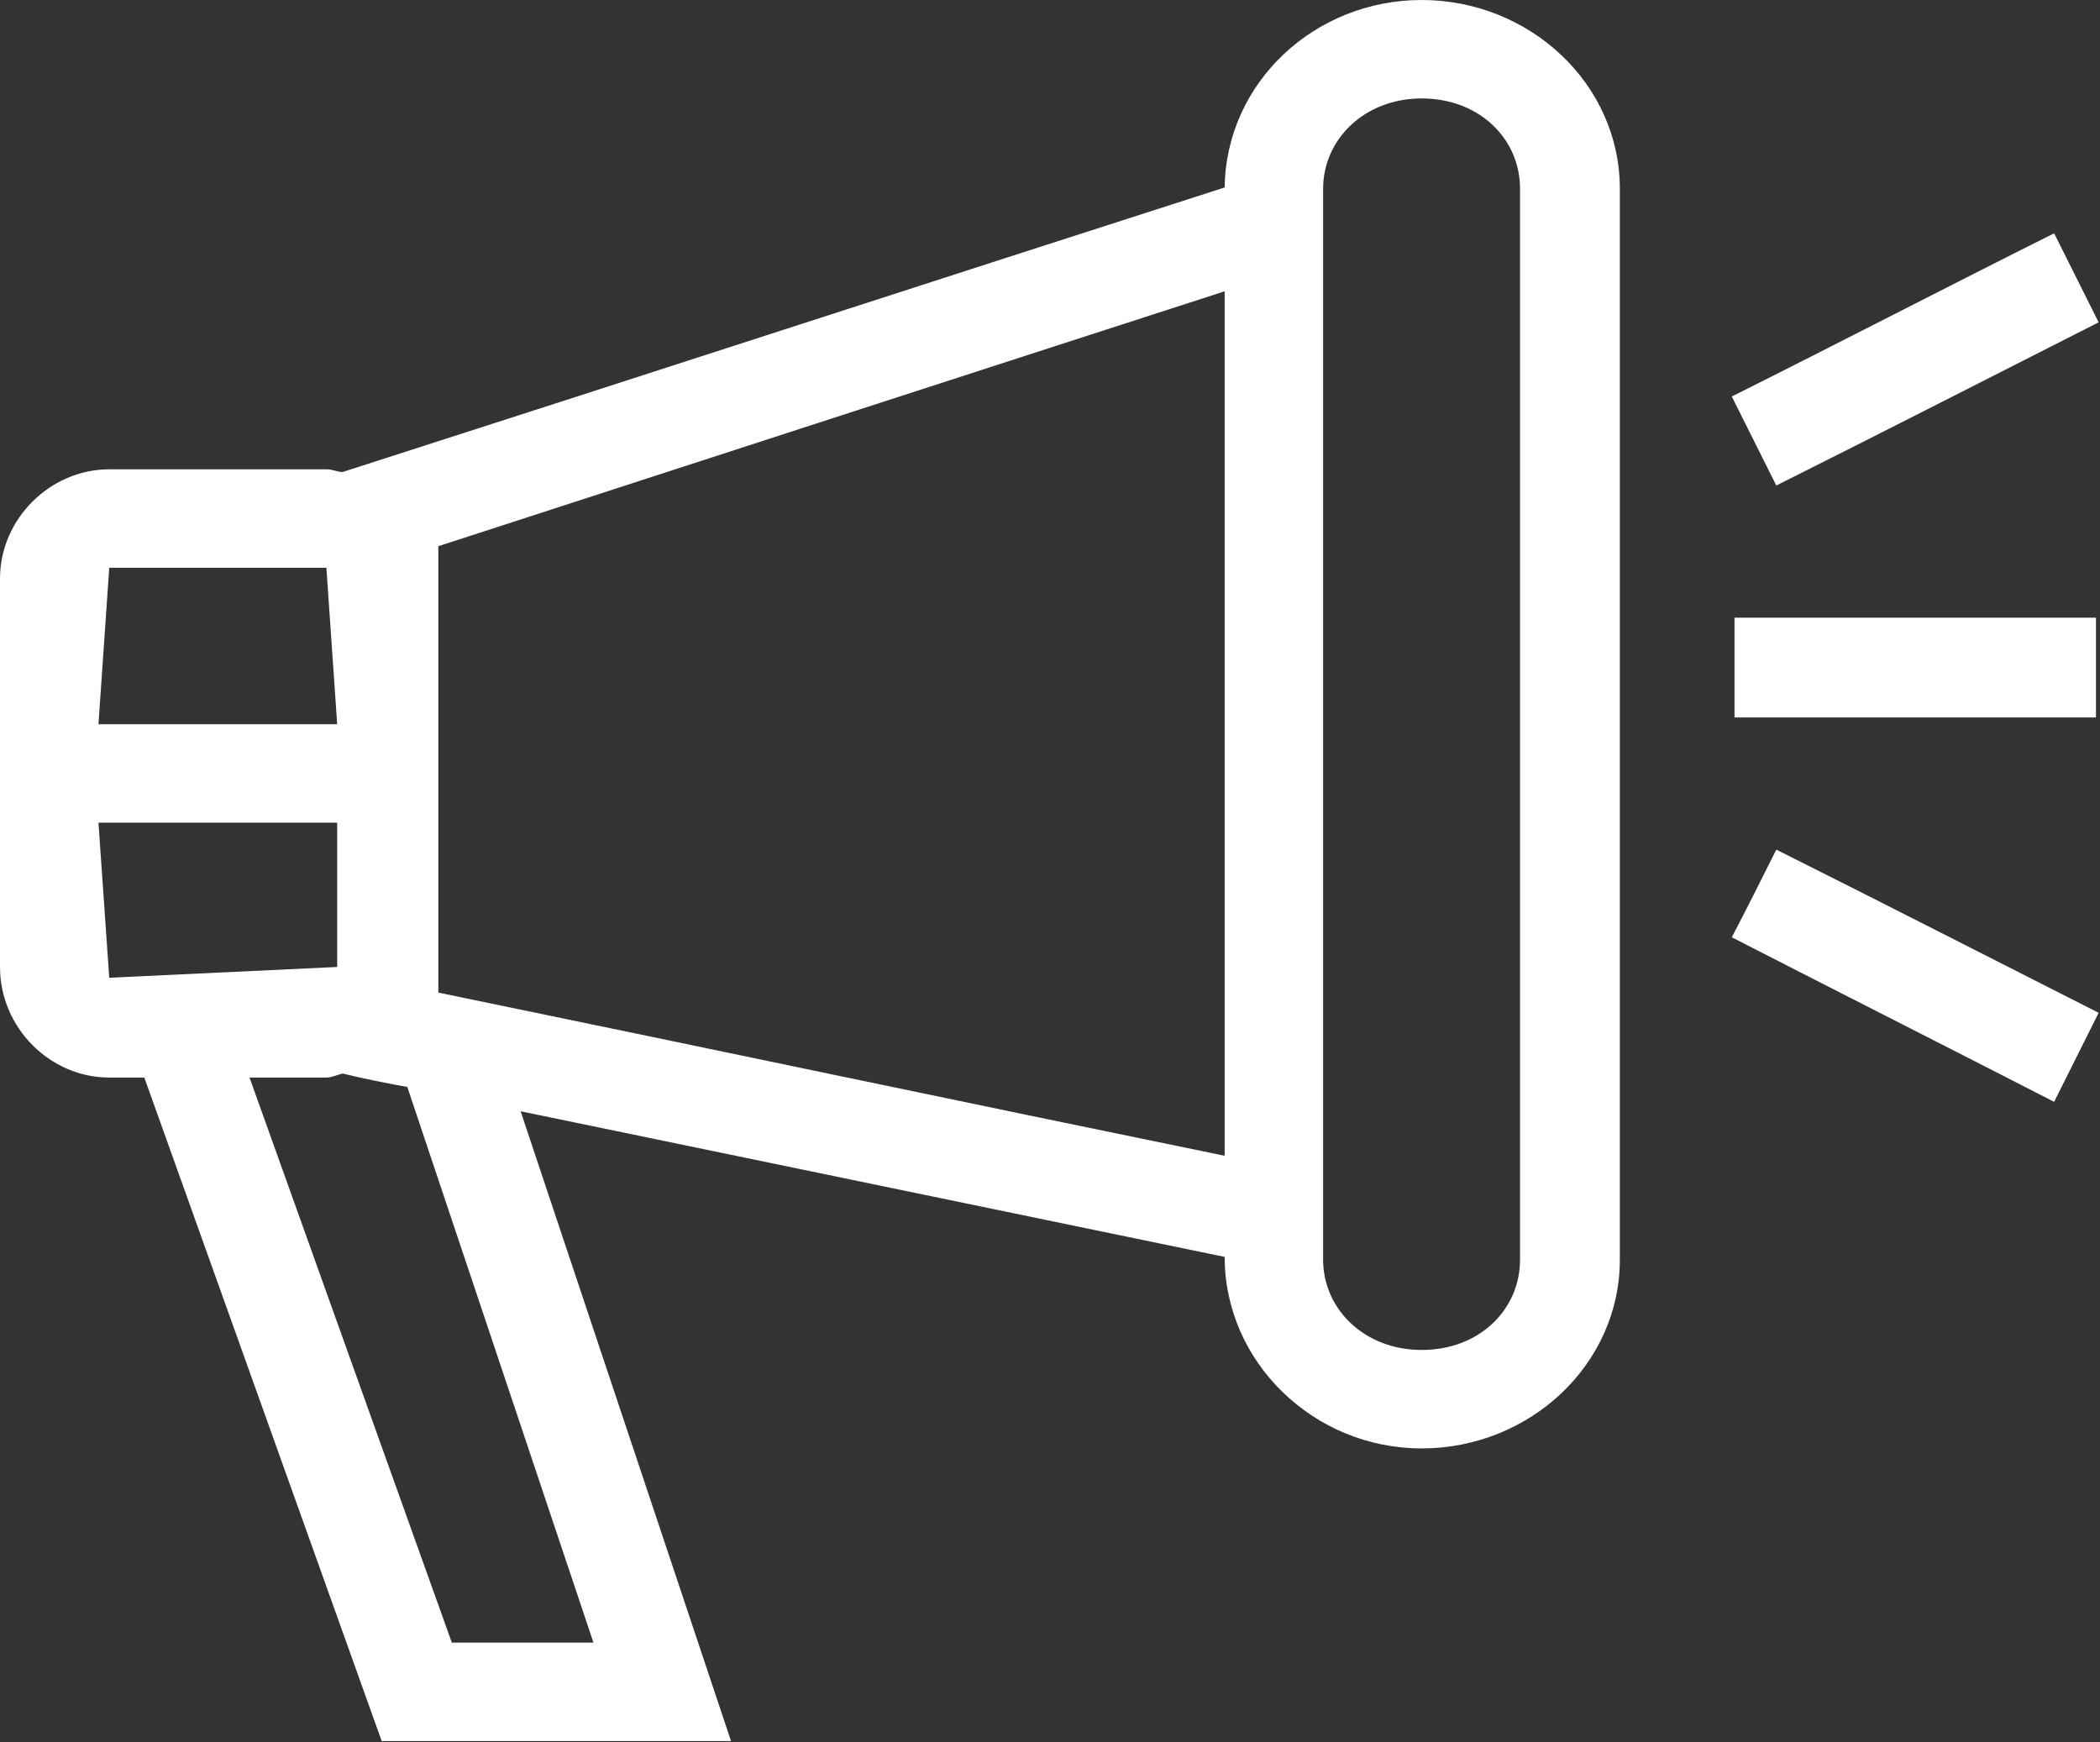 <svg width="15.57" height="12.918" viewBox="0 0 15.57 12.918" fill="none" xmlns="http://www.w3.org/2000/svg" xmlns:xlink="http://www.w3.org/1999/xlink">
	<rect x="0" y="0" width="15.57" height="12.918" fill="#333333" stroke="none"/>
	<desc>
			Created with Pixso.
	</desc>
	<defs/>
	<path id="path1597" d="M12.86 4.58C12.86 4.83 12.86 5.07 12.86 5.32C13.76 5.32 14.65 5.32 15.54 5.32C15.54 5.07 15.54 4.83 15.54 4.58C14.65 4.58 13.76 4.58 12.86 4.58Z" fill="#FFFFFF" fill-opacity="1" fill-rule="nonzero"/>
	<path id="path1597" d="M12.86 5.32C13.76 5.32 14.65 5.32 15.54 5.32C15.54 5.07 15.54 4.83 15.54 4.58C14.65 4.58 13.76 4.58 12.86 4.58C12.86 4.83 12.86 5.07 12.86 5.32Z" stroke="#707070" stroke-opacity="0" stroke-width="1"/>
	<path id="path1601" d="M13.17 6.3C13.06 6.52 12.95 6.74 12.84 6.95C13.64 7.36 14.43 7.76 15.23 8.17C15.34 7.95 15.45 7.73 15.56 7.51C14.77 7.11 13.97 6.7 13.17 6.3Z" fill="#FFFFFF" fill-opacity="1" fill-rule="nonzero"/>
	<path id="path1601" d="M12.84 6.95C13.64 7.36 14.43 7.76 15.23 8.17C15.34 7.95 15.45 7.73 15.56 7.51C14.77 7.11 13.97 6.7 13.17 6.3C13.06 6.52 12.95 6.74 12.84 6.95Z" stroke="#707070" stroke-opacity="0" stroke-width="1"/>
	<path id="path1605" d="M15.23 1.73C14.43 2.13 13.64 2.54 12.84 2.94C12.95 3.16 13.06 3.38 13.17 3.6C13.97 3.2 14.77 2.79 15.56 2.39C15.45 2.17 15.34 1.95 15.23 1.73Z" fill="#FFFFFF" fill-opacity="1" fill-rule="nonzero"/>
	<path id="path1605" d="M12.84 2.94C12.95 3.16 13.06 3.38 13.17 3.6C13.97 3.2 14.77 2.79 15.56 2.39C15.45 2.17 15.34 1.95 15.23 1.73C14.43 2.13 13.64 2.54 12.84 2.94Z" stroke="#707070" stroke-opacity="0" stroke-width="1"/>
	<path id="path1609" d="M9.08 1.39C6.9 2.09 4.72 2.8 2.54 3.5C2.5 3.5 2.47 3.48 2.42 3.48L0.81 3.48C0.37 3.48 0 3.85 0 4.29L0 7.17C0 7.62 0.37 7.99 0.81 7.99L1.07 7.99L2.83 12.91L5.42 12.91L3.86 8.24C5.6 8.6 7.34 8.96 9.08 9.32C9.08 10.1 9.74 10.74 10.54 10.74C11.34 10.74 12.01 10.12 12.01 9.34L12.01 1.4C12.01 0.62 11.34 0 10.54 0C9.75 0 9.09 0.61 9.08 1.39ZM10.54 0.73C10.97 0.73 11.27 1.03 11.27 1.4L11.27 9.34C11.27 9.71 10.97 10.01 10.54 10.01C10.12 10.01 9.81 9.71 9.81 9.34L9.81 1.4C9.81 1.03 10.12 0.73 10.54 0.73ZM9.08 2.16L9.08 8.57C7.13 8.17 5.19 7.76 3.25 7.36L3.25 4.05C5.19 3.42 7.13 2.79 9.08 2.16ZM0.81 4.21L2.42 4.21L2.5 5.37L0.73 5.37L0.81 4.21ZM0.73 6.1L2.5 6.1L2.5 7.17L0.81 7.25L0.73 6.1ZM2.54 7.96C2.7 8 2.86 8.03 3.02 8.06L4.4 12.18L3.35 12.18L1.85 7.99L2.42 7.99C2.46 7.99 2.5 7.97 2.54 7.96Z" fill="#FFFFFF" fill-opacity="1" fill-rule="nonzero"/>
	<path id="path1609" d="M2.54 3.5C2.5 3.5 2.47 3.48 2.42 3.48L0.81 3.48C0.37 3.48 0 3.85 0 4.29L0 7.17C0 7.62 0.37 7.99 0.81 7.99L1.07 7.99L2.83 12.91L5.42 12.91L3.86 8.24C5.6 8.6 7.34 8.96 9.08 9.32C9.08 10.1 9.74 10.74 10.54 10.74C11.34 10.74 12.01 10.12 12.01 9.34L12.01 1.4C12.01 0.62 11.34 0 10.54 0C9.75 0 9.09 0.61 9.08 1.39C6.9 2.09 4.72 2.8 2.54 3.5ZM11.27 1.4L11.27 9.34C11.27 9.71 10.97 10.01 10.54 10.01C10.12 10.01 9.81 9.71 9.81 9.34L9.81 1.4C9.81 1.03 10.12 0.73 10.54 0.73C10.97 0.73 11.27 1.03 11.27 1.4ZM9.08 8.57C7.13 8.17 5.19 7.76 3.25 7.36L3.25 4.05C5.19 3.42 7.13 2.79 9.08 2.16L9.08 8.57ZM2.42 4.21L2.5 5.37L0.73 5.37L0.81 4.21L2.42 4.21ZM2.5 6.1L2.5 7.17L0.81 7.25L0.73 6.1L2.5 6.1ZM3.02 8.06L4.4 12.18L3.35 12.18L1.85 7.99L2.42 7.99C2.46 7.99 2.5 7.97 2.54 7.96C2.7 8 2.86 8.03 3.02 8.06Z" stroke="#707070" stroke-opacity="0" stroke-width="1"/>
</svg>
